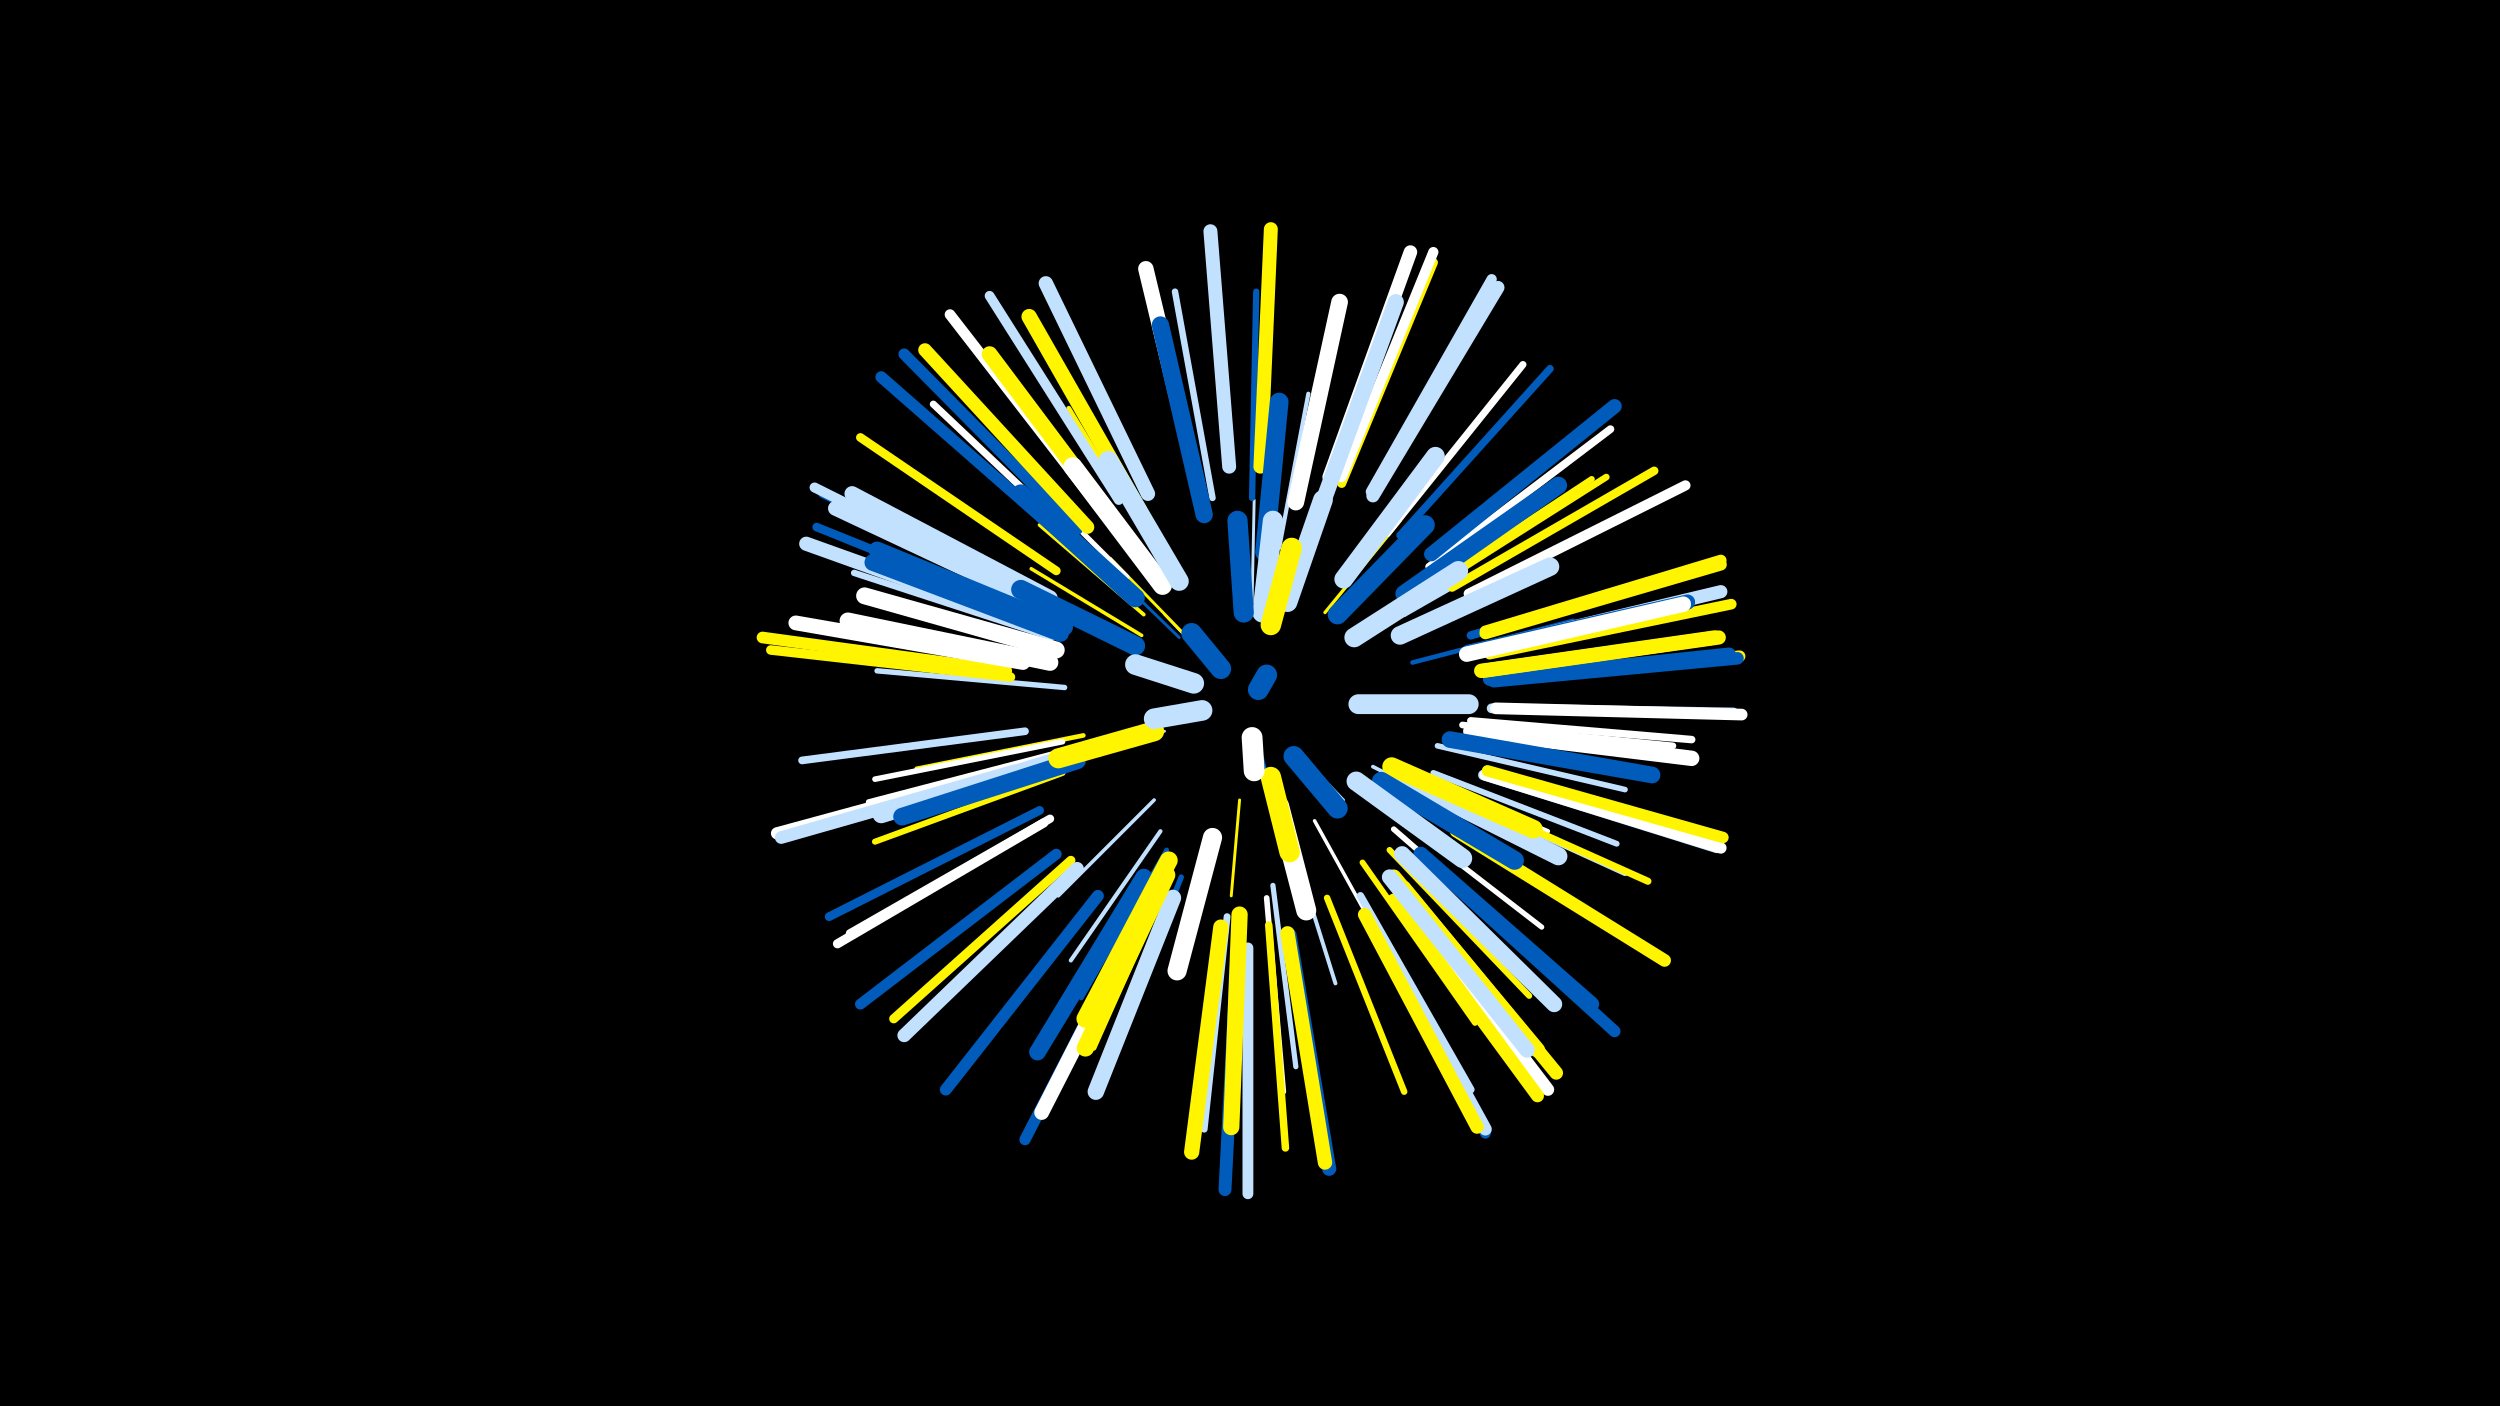 <svg width="1200" height="675" viewBox="-500 -500 1200 675" xmlns="http://www.w3.org/2000/svg"><path d="M-500-500h1200v675h-1200z" fill="#000"/><style>.sparkles path{stroke-linecap:round}</style><g class="sparkles"><path d="M106-137l6 25" stroke-width="1.1" stroke="#005bbb3"/><path d="M79-184l-20-21" stroke-width="1.1" stroke="#fff4"/><path d="M123-139l22 23" stroke-width="1.2" stroke="#c2e1ff4"/><path d="M59-149l-40 14" stroke-width="1.3" stroke="#c2e1ff8"/><path d="M66-194l-33-32" stroke-width="1.4" stroke="#005bbbA"/><path d="M95-116l-4 46" stroke-width="1.4" stroke="#fff500A"/><path d="M67-197l-34-35" stroke-width="1.4" stroke="#fff500B"/><path d="M101-211l1-49" stroke-width="1.4" stroke="#c2e1ffB"/><path d="M136-206l36-44" stroke-width="1.6" stroke="#fff500F"/><path d="M150-196l50-34" stroke-width="1.6" stroke="#fff50011"/><path d="M48-195l-53-32" stroke-width="1.7" stroke="#fff50012"/><path d="M38-146l-62 17" stroke-width="1.7" stroke="#fff50014"/><path d="M131-106l31 56" stroke-width="1.7" stroke="#fff14"/><path d="M54-116l-46 46" stroke-width="1.7" stroke="#c2e1ff15"/><path d="M49-205l-50-43" stroke-width="1.8" stroke="#fff50015"/><path d="M159-132l59 30" stroke-width="1.8" stroke="#c2e1ff16"/><path d="M120-95l21 67" stroke-width="1.9" stroke="#c2e1ff18"/><path d="M57-101l-43 62" stroke-width="2.0" stroke="#c2e1ff1D"/><path d="M114-237l14-74" stroke-width="2.0" stroke="#c2e1ff1D"/><path d="M171-132l72 31" stroke-width="2.1" stroke="#fff1F"/><path d="M178-182l77-20" stroke-width="2.2" stroke="#005bbb21"/><path d="M20-147l-80 16" stroke-width="2.2" stroke="#fff50023"/><path d="M60-92l-41 71" stroke-width="2.3" stroke="#005bbb23"/><path d="M56-233l-43-71" stroke-width="2.3" stroke="#fff50025"/><path d="M41-223l-60-60" stroke-width="2.4" stroke="#fff26"/><path d="M59-87l-40 75" stroke-width="2.4" stroke="#c2e1ff27"/><path d="M174-205l75-43" stroke-width="2.4" stroke="#c2e1ff28"/><path d="M111-75l11 87" stroke-width="2.5" stroke="#c2e1ff2A"/><path d="M170-109l70 54" stroke-width="2.5" stroke="#fff2A"/><path d="M67-79l-33 83" stroke-width="2.6" stroke="#005bbb2C"/><path d="M11-170l-90-8" stroke-width="2.6" stroke="#c2e1ff2C"/><path d="M62-80l-37 83" stroke-width="2.6" stroke="#fff5002E"/><path d="M10-144l-90 18" stroke-width="2.7" stroke="#fff2F"/><path d="M169-102l70 61" stroke-width="2.7" stroke="#fff2F"/><path d="M190-142l90 21" stroke-width="2.7" stroke="#c2e1ff2F"/><path d="M108-69l8 93" stroke-width="2.7" stroke="#fff31"/><path d="M154-86l54 77" stroke-width="2.8" stroke="#fff50032"/><path d="M188-129l88 34" stroke-width="2.8" stroke="#c2e1ff32"/><path d="M9-139l-92 24" stroke-width="2.8" stroke="#fff32"/><path d="M10-129l-90 33" stroke-width="2.9" stroke="#fff50035"/><path d="M167-92l67 70" stroke-width="2.9" stroke="#fff50036"/><path d="M78-258l-23-95" stroke-width="3.0" stroke="#fff37"/><path d="M182-216l82-54" stroke-width="3.0" stroke="#fff50038"/><path d="M190-122l90 41" stroke-width="3.0" stroke="#c2e1ff39"/><path d="M101-261l2-99" stroke-width="3.0" stroke="#005bbb39"/><path d="M5-194l-95-31" stroke-width="3.1" stroke="#c2e1ff3B"/><path d="M82-261l-18-99" stroke-width="3.1" stroke="#c2e1ff3B"/><path d="M137-69l37 93" stroke-width="3.1" stroke="#fff5003C"/><path d="M186-217l85-54" stroke-width="3.2" stroke="#fff5003E"/><path d="M202-152l101 10" stroke-width="3.2" stroke="#fff3F"/><path d="M89-60l-11 102" stroke-width="3.3" stroke="#c2e1ff40"/><path d="M166-244l65-81" stroke-width="3.4" stroke="#fff44"/><path d="M24-234l-76-72" stroke-width="3.4" stroke="#fff44"/><path d="M195-120l96 43" stroke-width="3.4" stroke="#fff50044"/><path d="M153-70l53 93" stroke-width="3.6" stroke="#c2e1ff48"/><path d="M206-154l106 9" stroke-width="3.6" stroke="#fff48"/><path d="M109-56l8 107" stroke-width="3.6" stroke="#fff50049"/><path d="M172-243l72-80" stroke-width="3.6" stroke="#005bbb4A"/><path d="M-8-149l-107 14" stroke-width="3.7" stroke="#c2e1ff4D"/><path d="M186-228l87-66" stroke-width="3.7" stroke="#fff4D"/><path d="M4-107l-96 55" stroke-width="4.0" stroke="#fff53"/><path d="M206-195l107-32" stroke-width="4.0" stroke="#005bbb54"/><path d="M197-218l97-56" stroke-width="4.1" stroke="#fff50056"/><path d="M211-179l111-16" stroke-width="4.1" stroke="#c2e1ff56"/><path d="M-4-205l-104-42" stroke-width="4.1" stroke="#005bbb57"/><path d="M7-226l-94-64" stroke-width="4.2" stroke="#fff5005A"/><path d="M-1-111l-101 51" stroke-width="4.2" stroke="#005bbb5B"/><path d="M-2-213l-103-50" stroke-width="4.3" stroke="#005bbb5E"/><path d="M14-87l-85 76" stroke-width="4.4" stroke="#fff5005F"/><path d="M1-105l-99 58" stroke-width="4.4" stroke="#fff5F"/><path d="M144-268l44-106" stroke-width="4.4" stroke="#fff5005F"/><path d="M159-262l59-99" stroke-width="4.5" stroke="#fff50064"/><path d="M-15-175l-115-13" stroke-width="4.6" stroke="#fff50066"/><path d="M216-160l116 2" stroke-width="4.7" stroke="#c2e1ff67"/><path d="M37-260l-62-98" stroke-width="4.7" stroke="#c2e1ff68"/><path d="M-5-214l-104-52" stroke-width="4.8" stroke="#c2e1ff6C"/><path d="M158-264l58-102" stroke-width="4.9" stroke="#c2e1ff6D"/><path d="M205-215l104-52" stroke-width="4.9" stroke="#fff6D"/><path d="M144-271l44-108" stroke-width="4.9" stroke="#fff6E"/><path d="M212-128l112 35" stroke-width="5.0" stroke="#c2e1ff71"/><path d="M157-59l56 103" stroke-width="5.1" stroke="#005bbb73"/><path d="M28-256l-72-93" stroke-width="5.1" stroke="#fff74"/><path d="M215-186l116-24" stroke-width="5.1" stroke="#fff50075"/><path d="M7-90l-94 72" stroke-width="5.2" stroke="#005bbb77"/><path d="M99-45l0 118" stroke-width="5.2" stroke="#c2e1ff77"/><path d="M46-58l-54 105" stroke-width="5.4" stroke="#005bbb7C"/><path d="M213-128l113 35" stroke-width="5.5" stroke="#fff7E"/><path d="M213-197l113-34" stroke-width="5.5" stroke="#fff5007F"/><path d="M17-246l-83-84" stroke-width="5.5" stroke="#005bbb7F"/><path d="M214-130l113 32" stroke-width="5.5" stroke="#fff50080"/><path d="M218-160l118 3" stroke-width="5.6" stroke="#fff81"/><path d="M-17-178l-117-16" stroke-width="5.6" stroke="#fff50081"/><path d="M12-241l-89-78" stroke-width="5.6" stroke="#005bbb82"/><path d="M218-174l117-11" stroke-width="5.6" stroke="#fff50082"/><path d="M213-196l113-33" stroke-width="5.7" stroke="#fff50085"/><path d="M27-70l-73 93" stroke-width="5.7" stroke="#005bbb86"/><path d="M188-84l87 79" stroke-width="5.7" stroke="#005bbb86"/><path d="M-13-131l-114 31" stroke-width="5.9" stroke="#fff8B"/><path d="M217-173l117-11" stroke-width="6.0" stroke="#005bbb8D"/><path d="M172-70l71 93" stroke-width="6.0" stroke="#fff8E"/><path d="M199-101l100 62" stroke-width="6.1" stroke="#fff5008F"/><path d="M-13-130l-112 32" stroke-width="6.1" stroke="#c2e1ff90"/><path d="M157-60l56 102" stroke-width="6.1" stroke="#c2e1ff91"/><path d="M94-46l-6 117" stroke-width="6.2" stroke="#005bbb93"/><path d="M169-68l69 94" stroke-width="6.2" stroke="#fff50093"/><path d="M159-262l60-100" stroke-width="6.3" stroke="#c2e1ff96"/><path d="M213-189l113-27" stroke-width="6.3" stroke="#c2e1ff97"/><path d="M155-61l54 102" stroke-width="6.4" stroke="#fff50099"/><path d="M215-174l115-12" stroke-width="6.4" stroke="#005bbb9A"/><path d="M174-74l73 89" stroke-width="6.5" stroke="#fff5009B"/><path d="M22-247l-78-85" stroke-width="6.5" stroke="#fff5009C"/><path d="M17-83l-83 80" stroke-width="6.5" stroke="#c2e1ff9C"/><path d="M138-271l39-108" stroke-width="6.5" stroke="#fff9D"/><path d="M105-276l5-114" stroke-width="6.7" stroke="#fff500A1"/><path d="M90-276l-9-113" stroke-width="6.7" stroke="#c2e1ffA2"/><path d="M212-178l113-16" stroke-width="6.8" stroke="#fff500A3"/><path d="M119-51l19 112" stroke-width="6.8" stroke="#005bbbA3"/><path d="M-7-201l-106-38" stroke-width="6.8" stroke="#c2e1ffA4"/><path d="M187-234l88-71" stroke-width="6.9" stroke="#005bbbA6"/><path d="M211-178l112-16" stroke-width="6.9" stroke="#fff500A6"/><path d="M51-263l-49-101" stroke-width="6.9" stroke="#c2e1ffA8"/><path d="M118-52l18 110" stroke-width="6.9" stroke="#fff500A8"/><path d="M-9-182l-109-19" stroke-width="7.1" stroke="#fffAB"/><path d="M50-64l-50 98" stroke-width="7.1" stroke="#fffAD"/><path d="M1-209l-100-47" stroke-width="7.1" stroke="#c2e1ffAE"/><path d="M182-90l82 72" stroke-width="7.2" stroke="#005bbbAF"/><path d="M86-55l-14 108" stroke-width="7.3" stroke="#fff500B1"/><path d="M169-79l69 83" stroke-width="7.3" stroke="#fff500B2"/><path d="M4-213l-95-50" stroke-width="7.3" stroke="#c2e1ffB3"/><path d="M205-187l105-24" stroke-width="7.3" stroke="#005bbbB3"/><path d="M75-267l-25-104" stroke-width="7.4" stroke="#fffB4"/><path d="M206-149l106 13" stroke-width="7.4" stroke="#fffB5"/><path d="M47-255l-53-93" stroke-width="7.4" stroke="#fff500B5"/><path d="M167-79l66 83" stroke-width="7.4" stroke="#c2e1ffB6"/><path d="M204-186l104-24" stroke-width="7.4" stroke="#fffB6"/><path d="M38-246l-63-84" stroke-width="7.6" stroke="#fff500BA"/><path d="M173-90l73 72" stroke-width="7.7" stroke="#c2e1ffBE"/><path d="M135-259l35-96" stroke-width="7.7" stroke="#c2e1ffBF"/><path d="M95-61l-4 102" stroke-width="7.8" stroke="#fff500BF"/><path d="M63-69l-37 93" stroke-width="7.9" stroke="#c2e1ffC2"/><path d="M122-259l21-96" stroke-width="8.0" stroke="#fffC5"/><path d="M4-182l-97-20" stroke-width="8.0" stroke="#fffC6"/><path d="M49-79l-51 84" stroke-width="8.0" stroke="#005bbbC6"/><path d="M196-145l97 17" stroke-width="8.0" stroke="#005bbbC6"/><path d="M9-196l-90-34" stroke-width="8.1" stroke="#005bbbC8"/><path d="M11-199l-90-37" stroke-width="8.1" stroke="#005bbbC8"/><path d="M7-188l-92-26" stroke-width="8.1" stroke="#fffC9"/><path d="M78-253l-21-91" stroke-width="8.3" stroke="#005bbbCD"/><path d="M11-136l-88 27" stroke-width="8.3" stroke="#c2e1ffCE"/><path d="M60-80l-39 83" stroke-width="8.3" stroke="#fff500CF"/><path d="M174-215l74-52" stroke-width="8.4" stroke="#005bbbD1"/><path d="M17-135l-84 27" stroke-width="8.5" stroke="#005bbbD4"/><path d="M61-87l-40 76" stroke-width="8.6" stroke="#fff500D7"/><path d="M174-126l74 37" stroke-width="8.7" stroke="#c2e1ffDA"/><path d="M172-195l72-33" stroke-width="8.9" stroke="#c2e1ffDE"/><path d="M45-213l-55-50" stroke-width="9.0" stroke="#005bbbE2"/><path d="M168-132l68 30" stroke-width="9.0" stroke="#fff500E2"/><path d="M163-125l64 38" stroke-width="9.0" stroke="#005bbbE2"/><path d="M145-222l44-59" stroke-width="9.0" stroke="#c2e1ffE2"/><path d="M107-235l7-72" stroke-width="9.0" stroke="#005bbbE4"/><path d="M58-219l-43-57" stroke-width="9.1" stroke="#fffE5"/><path d="M66-221l-34-58" stroke-width="9.2" stroke="#c2e1ffE8"/><path d="M82-98l-17 64" stroke-width="9.2" stroke="#fffE8"/><path d="M151-125l51 37" stroke-width="9.3" stroke="#c2e1ffEB"/><path d="M45-190l-55-27" stroke-width="9.3" stroke="#005bbbEC"/><path d="M142-205l42-43" stroke-width="9.4" stroke="#005bbbED"/><path d="M150-194l50-32" stroke-width="9.4" stroke="#c2e1ffED"/><path d="M152-162l53 0" stroke-width="9.5" stroke="#c2e1ffF1"/><path d="M118-211l17-49" stroke-width="9.5" stroke="#c2e1ffF2"/><path d="M114-113l13 50" stroke-width="9.6" stroke="#fffF2"/><path d="M54-149l-46 13" stroke-width="9.6" stroke="#fff500F4"/><path d="M106-206l5-44" stroke-width="9.7" stroke="#c2e1ffF5"/><path d="M97-206l-3-44" stroke-width="9.7" stroke="#005bbbF5"/><path d="M110-200l10-37" stroke-width="9.8" stroke="#fff500F8"/><path d="M110-127l9 36" stroke-width="9.8" stroke="#fff500F8"/><path d="M121-137l21 25" stroke-width="9.8" stroke="#005bbbF9"/><path d="M73-172l-28-9" stroke-width="9.9" stroke="#c2e1ffFB"/><path d="M77-159l-23 4" stroke-width="9.9" stroke="#c2e1ffFC"/><path d="M86-179l-14-17" stroke-width="9.9" stroke="#005bbbFC"/><path d="M101-146l1 16" stroke-width="10.0" stroke="#fffFD"/><path d="M104-169l4-7" stroke-width="10.0" stroke="#005bbbFE"/></g></svg>